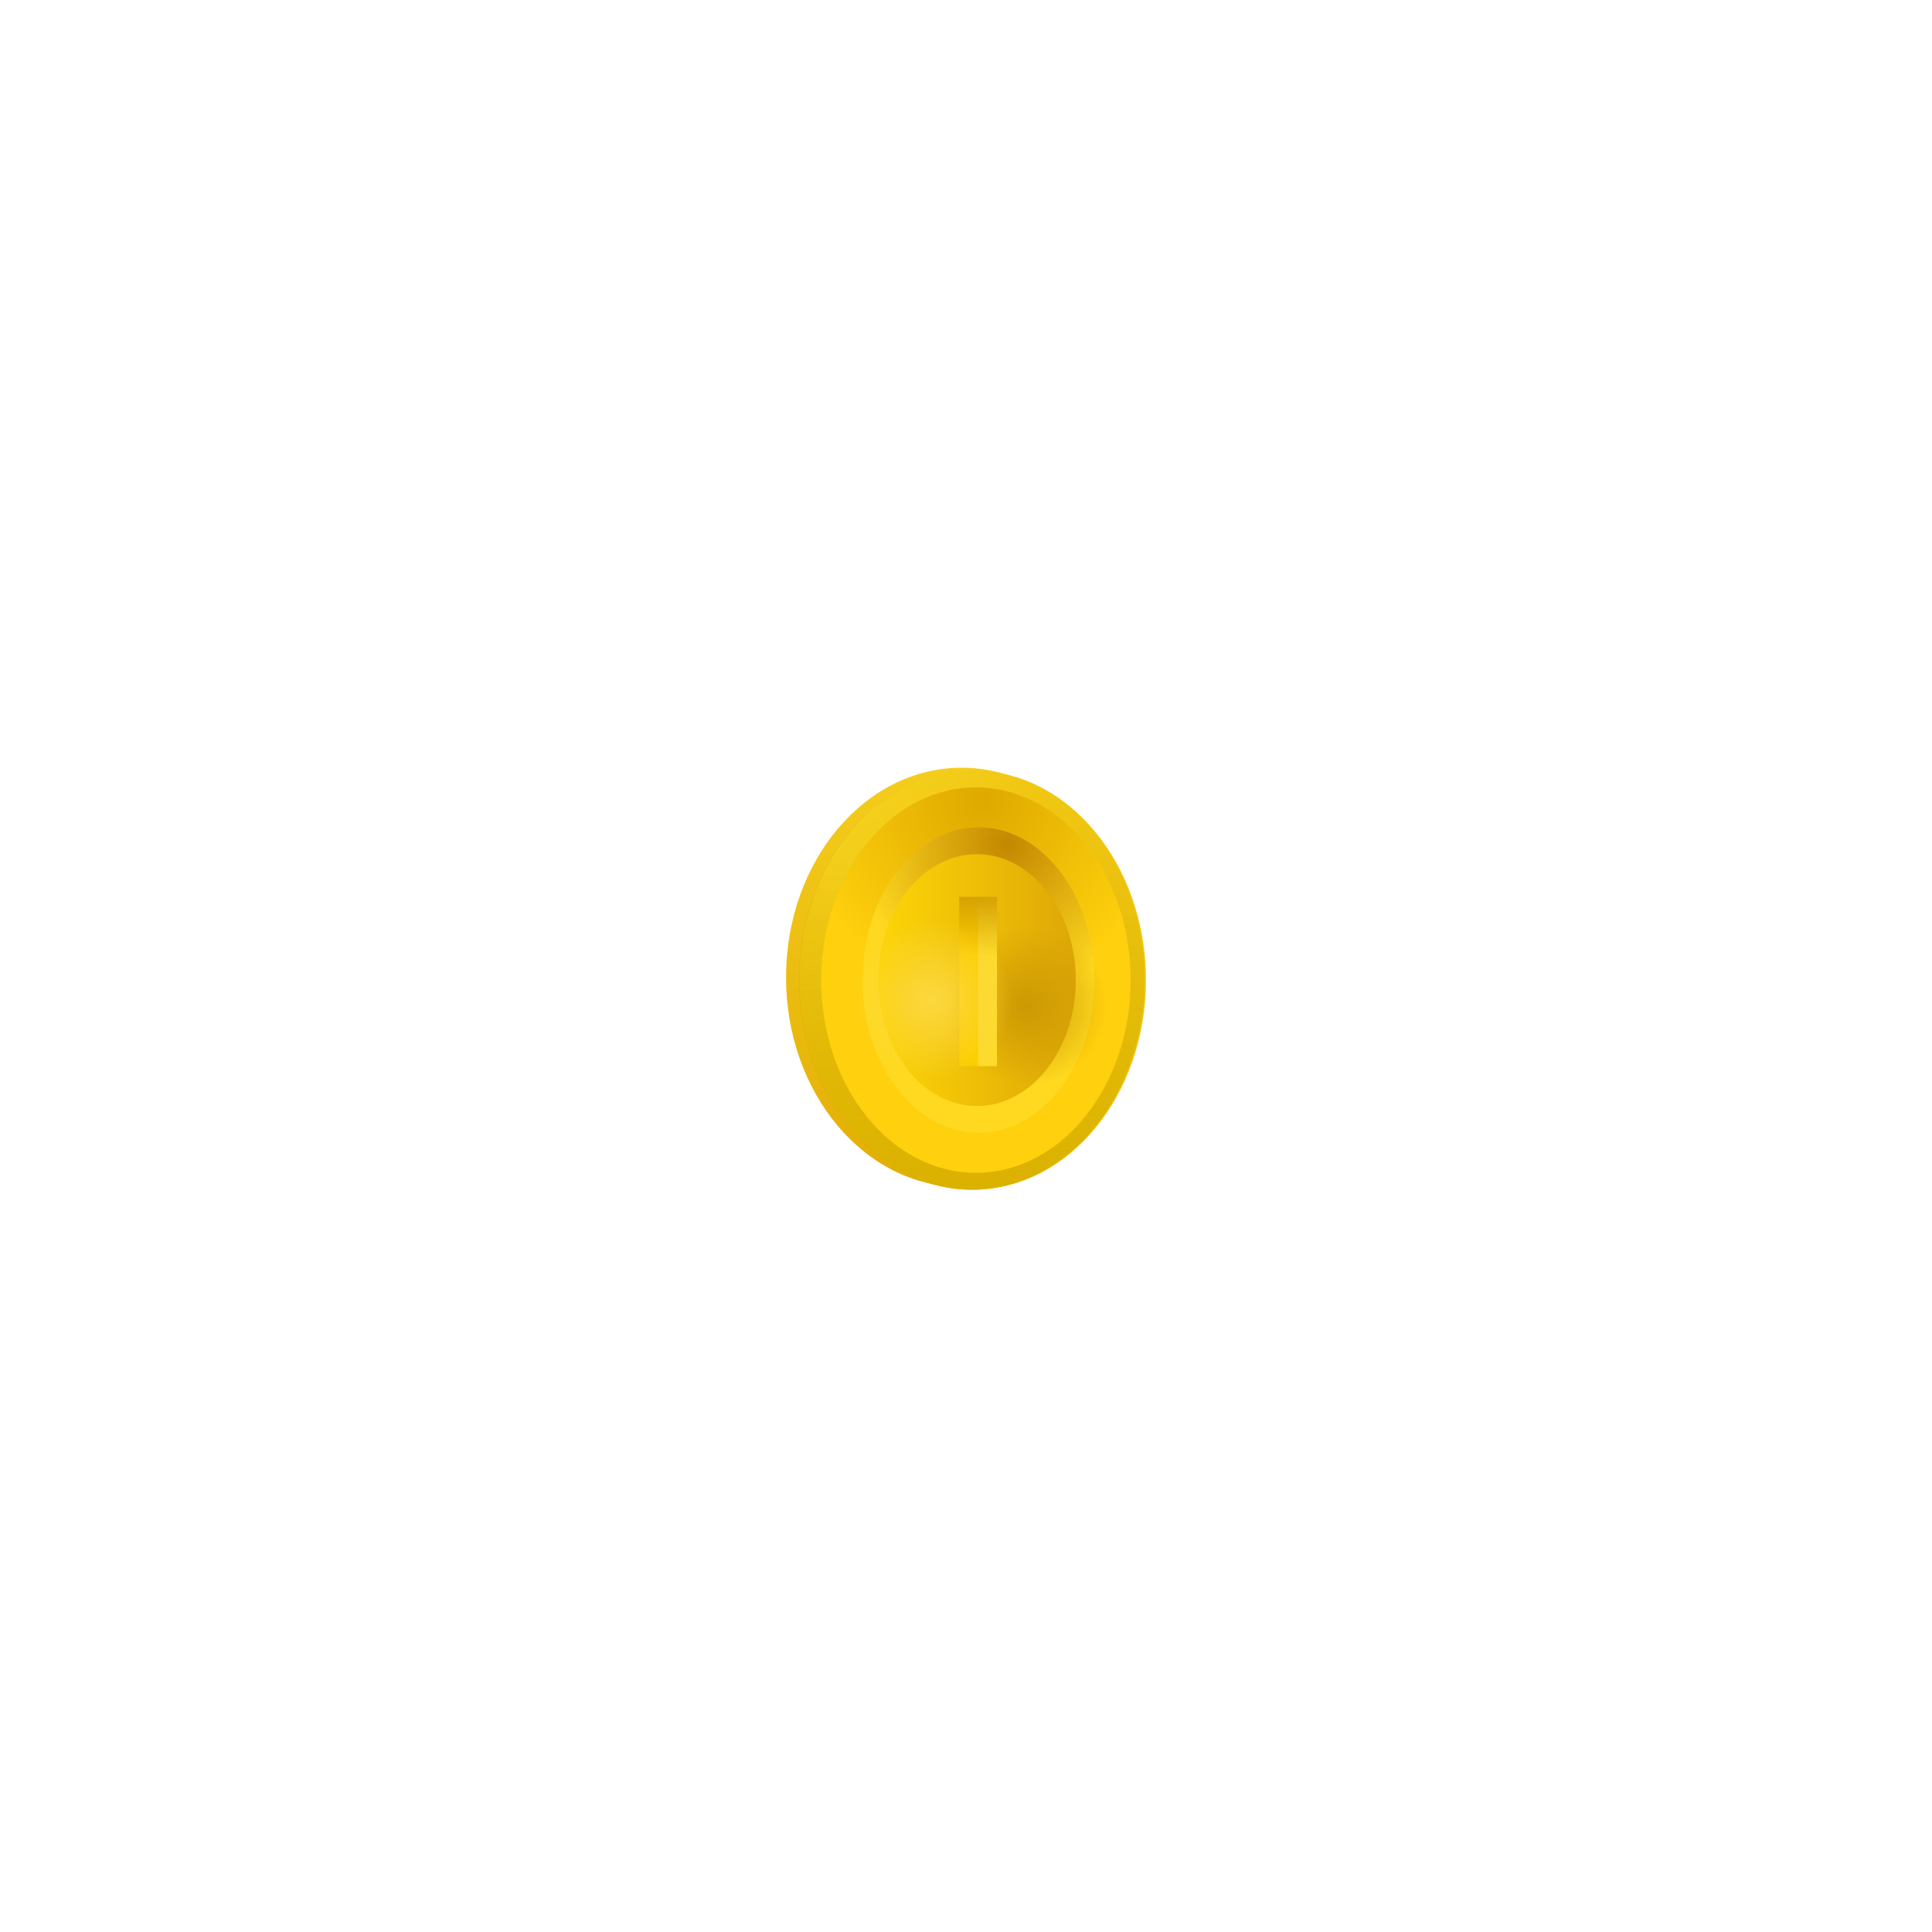 <svg version="1.1" xmlns="http://www.w3.org/2000/svg" xmlns:xlink="http://www.w3.org/1999/xlink" width="152" height="152" viewBox="0,0,152,152"><defs><linearGradient x1="239.659" y1="163.399" x2="239.659" y2="196.386" gradientUnits="userSpaceOnUse" id="color-1"><stop offset="0" stop-color="#f4cd1c"/><stop offset="1" stop-color="#e3ad06"/></linearGradient><radialGradient cx="229.757" cy="170.456" r="15.968" gradientUnits="userSpaceOnUse" id="color-2"><stop offset="0" stop-color="#f9d722"/><stop offset="1" stop-color="#f1c814"/></radialGradient><linearGradient x1="240.448" y1="163.614" x2="240.448" y2="196.601" gradientUnits="userSpaceOnUse" id="color-3"><stop offset="0" stop-color="#dbb100" stop-opacity="0"/><stop offset="1" stop-color="#dbb100"/></linearGradient><radialGradient cx="241.294" cy="166.028" r="14.811" gradientUnits="userSpaceOnUse" id="color-4"><stop offset="0" stop-color="#dea900"/><stop offset="1" stop-color="#fed00d"/></radialGradient><radialGradient cx="243.274" cy="169.351" r="12.021" gradientUnits="userSpaceOnUse" id="color-5"><stop offset="0" stop-color="#c38701"/><stop offset="1" stop-color="#fed920"/></radialGradient><linearGradient x1="233.089" y1="180.109" x2="248.636" y2="180.109" gradientUnits="userSpaceOnUse" id="color-6"><stop offset="0" stop-color="#fdd507"/><stop offset="1" stop-color="#dea707"/></linearGradient><radialGradient cx="244.784" cy="182.14" r="6.282" gradientUnits="userSpaceOnUse" id="color-7"><stop offset="0" stop-color="#cc9903"/><stop offset="1" stop-color="#cc9903" stop-opacity="0"/></radialGradient><linearGradient x1="240.93" y1="173.562" x2="240.93" y2="178.171" gradientUnits="userSpaceOnUse" id="color-8"><stop offset="0" stop-color="#d5a202"/><stop offset="1" stop-color="#d5a202" stop-opacity="0"/></linearGradient><radialGradient cx="237.322" cy="181.624" r="6.266" gradientUnits="userSpaceOnUse" id="color-9"><stop offset="0" stop-color="#fcd840"/><stop offset="1" stop-color="#fcd840" stop-opacity="0"/></radialGradient></defs><g transform="translate(-164,-103)"><g data-paper-data="{&quot;isPaintingLayer&quot;:true}" fill-rule="nonzero" stroke="none" stroke-width="0" stroke-linecap="butt" stroke-linejoin="miter" stroke-miterlimit="10" stroke-dasharray="" stroke-dashoffset="0" style="mix-blend-mode: normal"><path d="M164,255v-152h152v152z" data-paper-data="{&quot;origPos&quot;:null}" fill="none"/><g><path d="M253.478,179.892c0,9.109 -6.187,16.493 -13.818,16.493c-7.632,0 -13.818,-7.384 -13.818,-16.493c0,-9.109 6.187,-16.493 13.818,-16.493c7.632,0 13.818,7.384 13.818,16.493z" fill="url(#color-1)"/><path d="M254.159,180.108c0,9.109 -6.101,16.493 -13.627,16.493c-7.526,0 -13.627,-7.384 -13.627,-16.493c0,-9.109 6.101,-16.493 13.627,-16.493c7.526,0 13.627,7.384 13.627,16.493z" fill="url(#color-2)"/><path d="M254.051,180.108c0,9.109 -6.09,16.493 -13.603,16.493c-7.513,0 -13.603,-7.384 -13.603,-16.493c0,-9.109 6.09,-16.493 13.603,-16.493c7.513,0 13.603,7.384 13.603,16.493z" fill="url(#color-3)"/><path d="M252.954,180.108c0,8.373 -5.451,15.16 -12.175,15.16c-6.724,0 -12.175,-6.787 -12.175,-15.16c0,-8.373 5.451,-15.16 12.175,-15.16c6.724,0 12.175,6.787 12.175,15.16z" fill="url(#color-4)"/><path d="M250.101,180.108c0,6.639 -4.082,12.021 -9.118,12.021c-5.036,0 -9.118,-5.382 -9.118,-12.021c0,-6.639 4.082,-12.021 9.118,-12.021c5.036,0 9.118,5.382 9.118,12.021z" fill="url(#color-5)"/><path d="M248.636,180.109c0,5.47 -3.48,9.905 -7.773,9.905c-4.293,0 -7.773,-4.435 -7.773,-9.905c0,-5.47 3.48,-9.905 7.773,-9.905c4.293,0 7.773,4.435 7.773,9.905z" fill="url(#color-6)"/><path d="M238.502,182.14c0,-4.158 2.812,-7.529 6.282,-7.529c3.469,0 6.282,3.371 6.282,7.529c0,4.158 -2.812,7.529 -6.282,7.529c-3.469,0 -6.282,-3.371 -6.282,-7.529z" fill="url(#color-7)"/><path d="M240.93,186.883v-13.291h1.506v13.291z" fill="#fdda2c"/><path d="M239.475,186.872v-13.276h1.468v13.276z" fill="#fcce00"/><path d="M239.462,178.171v-4.61h2.986v4.61z" fill="url(#color-8)"/><path d="M231.056,181.624c0,-5.362 2.806,-9.709 6.266,-9.709c3.461,0 6.266,4.347 6.266,9.709c0,5.362 -2.806,9.709 -6.266,9.709c-3.461,0 -6.266,-4.347 -6.266,-9.709z" fill="url(#color-9)"/></g></g></g></svg>